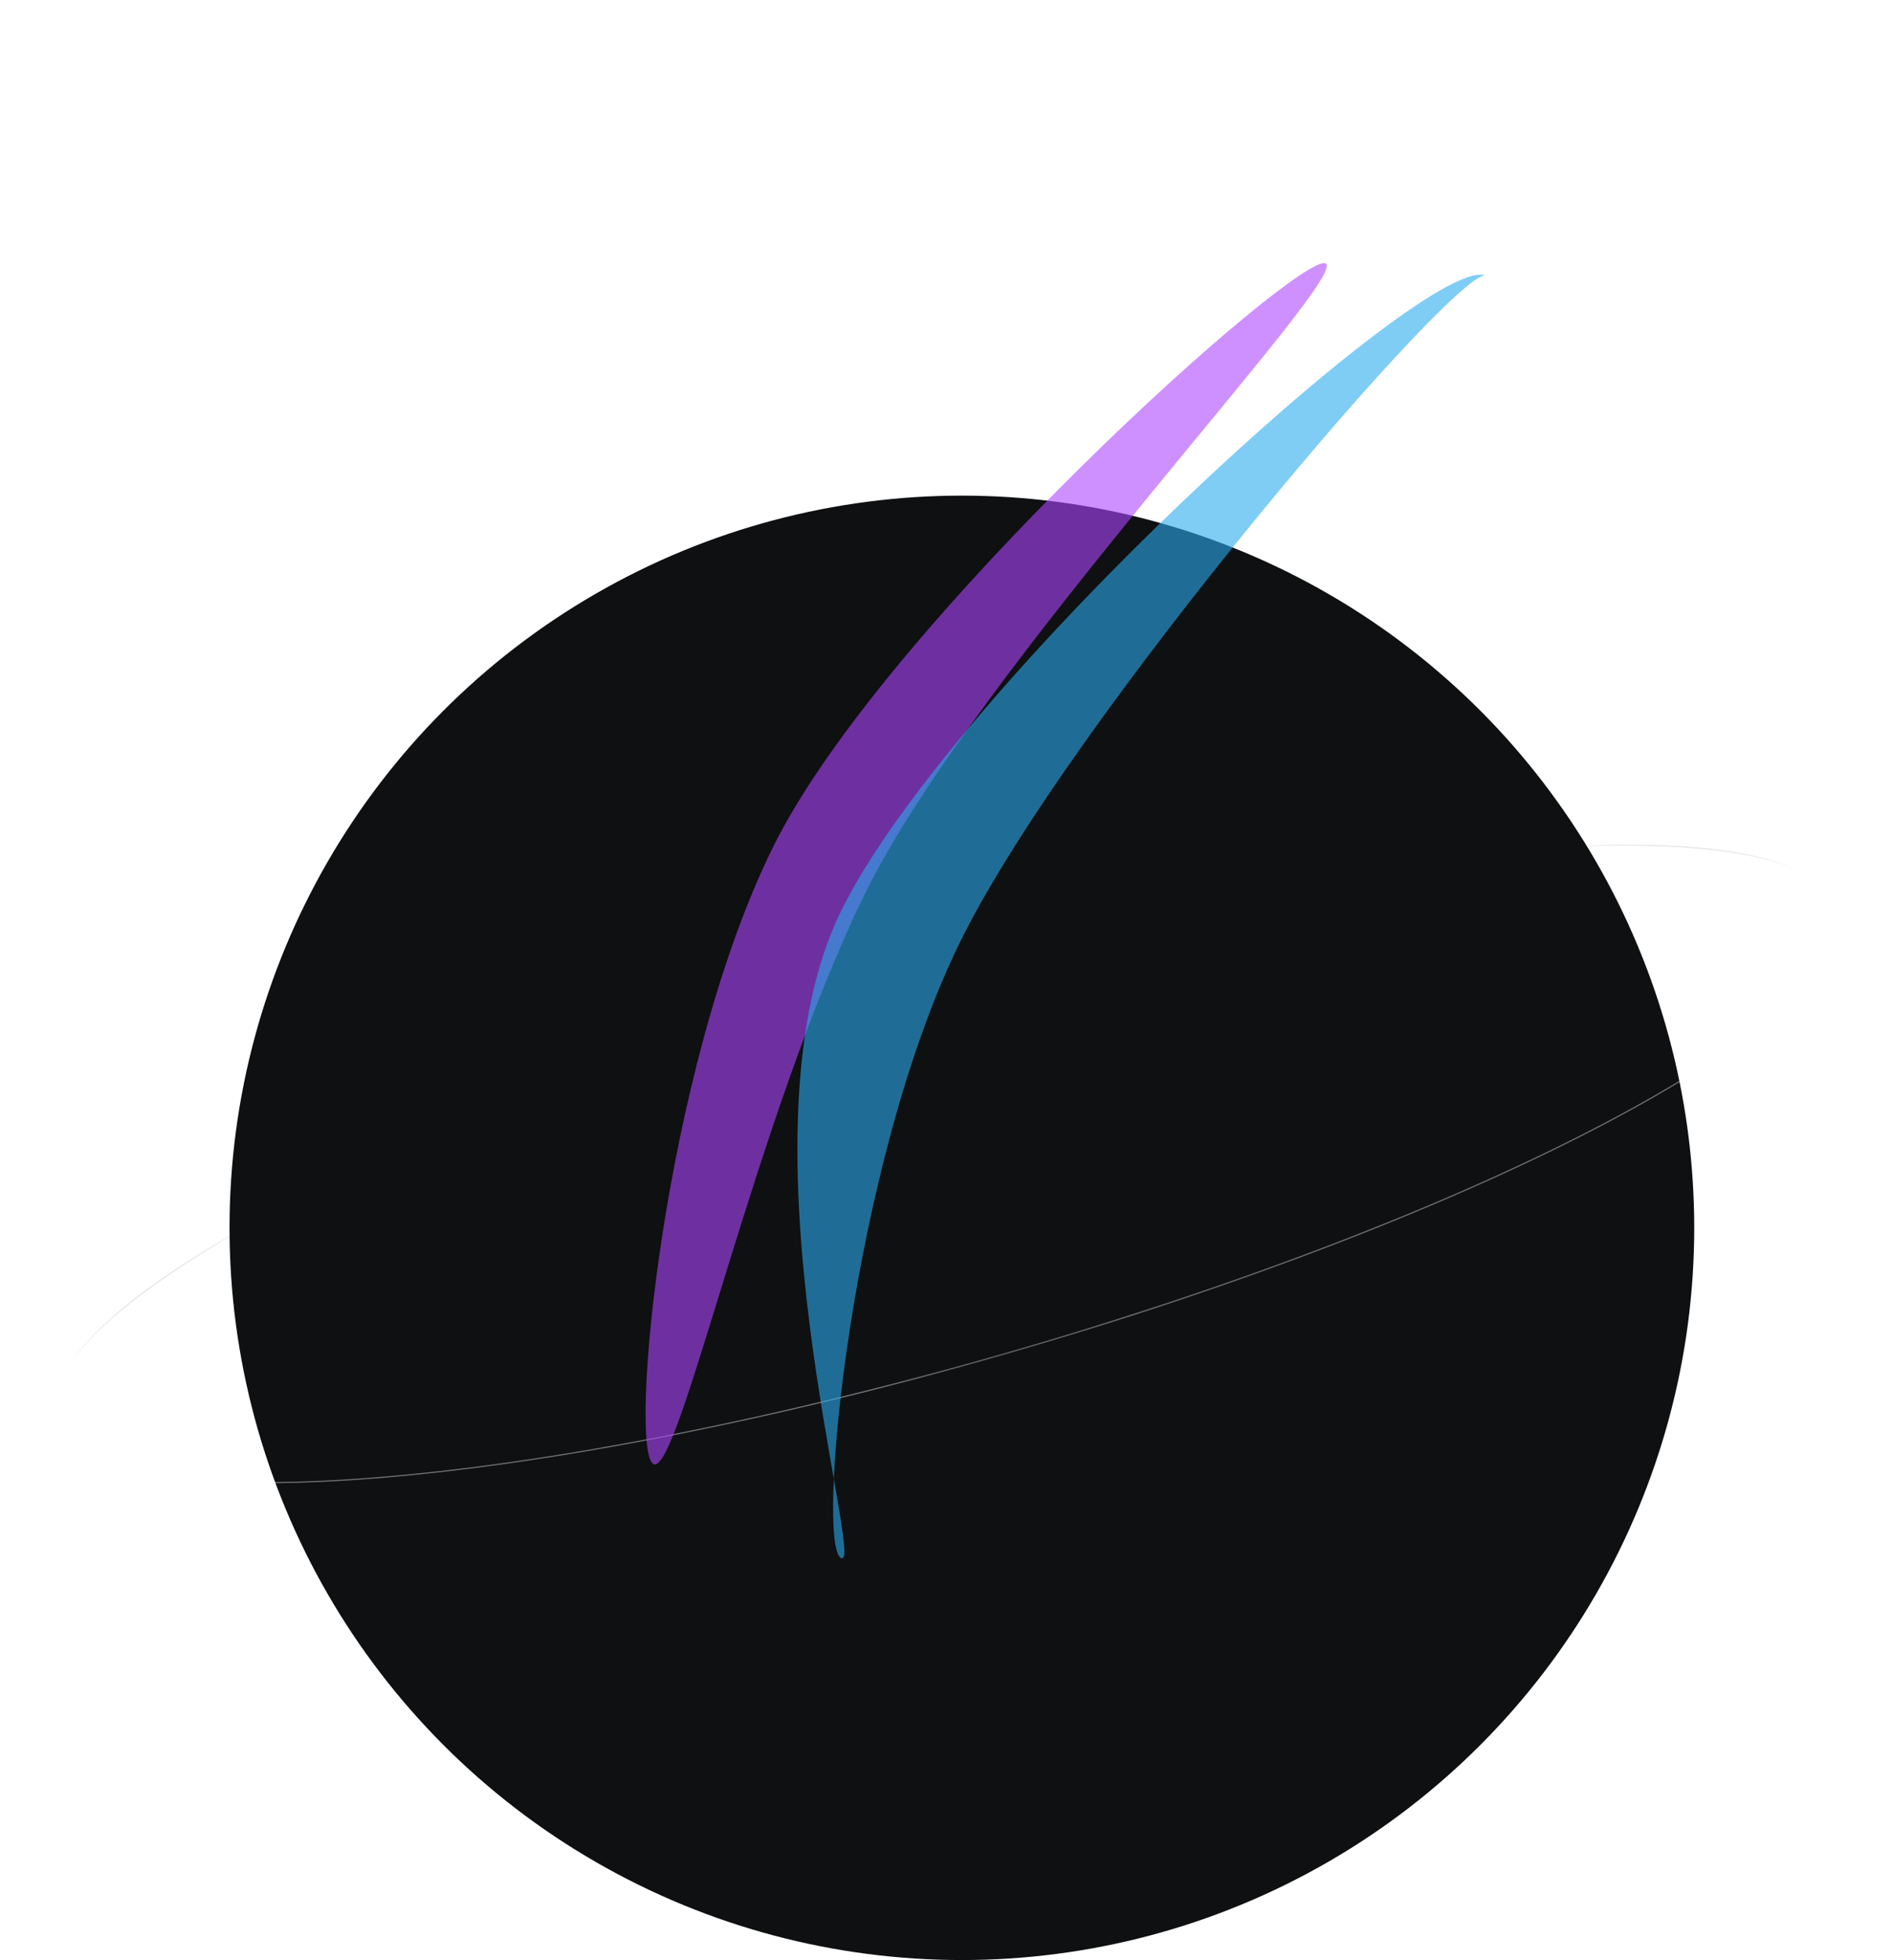<svg width="1600" height="1657" viewBox="0 0 1600 1657" fill="none" xmlns="http://www.w3.org/2000/svg">
<circle cx="812.998" cy="1038" r="619" fill="#0F1011"/>
<path d="M46.925 1199.77C50.085 1210.79 58.374 1220.1 71.36 1227.73C84.349 1235.36 102.001 1241.27 123.806 1245.49C167.413 1253.93 227.517 1255.57 299.849 1250.68C444.505 1240.91 637.958 1205.06 845.915 1145.43C1053.87 1085.8 1236.93 1013.69 1364.78 945.319C1428.71 911.13 1478.81 877.889 1511.32 847.625C1527.58 832.493 1539.41 818.123 1546.39 804.772C1553.36 791.423 1555.45 779.13 1552.29 768.11C1549.13 757.091 1540.84 747.774 1527.86 740.148C1514.87 732.521 1497.22 726.607 1475.41 722.388C1431.8 713.95 1371.7 712.31 1299.37 717.195C1154.71 726.962 961.258 762.816 753.301 822.447C545.344 882.077 362.287 954.186 234.436 1022.56C170.506 1056.75 120.404 1089.99 87.894 1120.25C71.639 1135.38 59.803 1149.75 52.829 1163.11C45.858 1176.45 43.766 1188.75 46.925 1199.77Z" stroke="url(#paint0_linear_267_5)" stroke-opacity="0.4"/>
<path d="M46.925 1199.77C50.085 1210.79 58.374 1220.1 71.36 1227.73C84.349 1235.36 102.001 1241.27 123.806 1245.49C167.413 1253.93 227.517 1255.57 299.849 1250.68C444.505 1240.91 637.958 1205.06 845.915 1145.43C1053.87 1085.8 1236.93 1013.69 1364.78 945.319C1428.71 911.13 1478.81 877.889 1511.32 847.625C1527.58 832.493 1539.41 818.123 1546.39 804.772C1553.36 791.423 1555.45 779.13 1552.29 768.11C1549.13 757.091 1540.84 747.774 1527.86 740.148C1514.87 732.521 1497.22 726.607 1475.41 722.388C1431.8 713.95 1371.7 712.31 1299.37 717.195C1154.71 726.962 961.258 762.816 753.301 822.447C545.344 882.077 362.287 954.186 234.436 1022.56C170.506 1056.75 120.404 1089.99 87.894 1120.25C71.639 1135.38 59.803 1149.75 52.829 1163.11C45.858 1176.45 43.766 1188.75 46.925 1199.77Z" stroke="url(#paint1_linear_267_5)" stroke-opacity="0.4"/>
<g filter="url(#filter0_f_267_5)">
<path d="M731.327 755.043C638.399 943.831 573.977 1248.36 552.39 1237.73C530.802 1227.1 560.223 905.351 653.151 716.562C746.079 527.773 1098.8 212.104 1120.39 222.73C1141.98 233.356 824.255 566.254 731.327 755.043Z" fill="#AE47FF" fill-opacity="0.6"/>
</g>
<g filter="url(#filter1_f_267_5)">
<path d="M710.893 770.128C617.965 958.917 732.481 1327.82 710.893 1317.19C689.306 1306.57 718.727 984.815 811.655 796.027C904.583 607.238 1234.31 222.604 1255.89 233.23C1210.39 210.833 803.821 581.339 710.893 770.128Z" fill="#2AABEE" fill-opacity="0.6"/>
</g>
<defs>
<filter id="filter0_f_267_5" x="324.051" y="0.869" width="1018.99" height="1458.73" filterUnits="userSpaceOnUse" color-interpolation-filters="sRGB">
<feFlood flood-opacity="0" result="BackgroundImageFix"/>
<feBlend mode="normal" in="SourceGraphic" in2="BackgroundImageFix" result="shape"/>
<feGaussianBlur stdDeviation="110.8" result="effect1_foregroundBlur_267_5"/>
</filter>
<filter id="filter1_f_267_5" x="488.089" y="46.359" width="953.704" height="1456.96" filterUnits="userSpaceOnUse" color-interpolation-filters="sRGB">
<feFlood flood-opacity="0" result="BackgroundImageFix"/>
<feBlend mode="normal" in="SourceGraphic" in2="BackgroundImageFix" result="shape"/>
<feGaussianBlur stdDeviation="92.95" result="effect1_foregroundBlur_267_5"/>
</filter>
<linearGradient id="paint0_linear_267_5" x1="753.256" y1="821.94" x2="951" y2="1115" gradientUnits="userSpaceOnUse">
<stop offset="0.63" stop-opacity="0"/>
<stop offset="1" stop-color="white"/>
</linearGradient>
<linearGradient id="paint1_linear_267_5" x1="753.256" y1="821.94" x2="738" y2="1179.5" gradientUnits="userSpaceOnUse">
<stop offset="0.63" stop-opacity="0"/>
<stop offset="1" stop-color="white"/>
</linearGradient>
</defs>
</svg>
